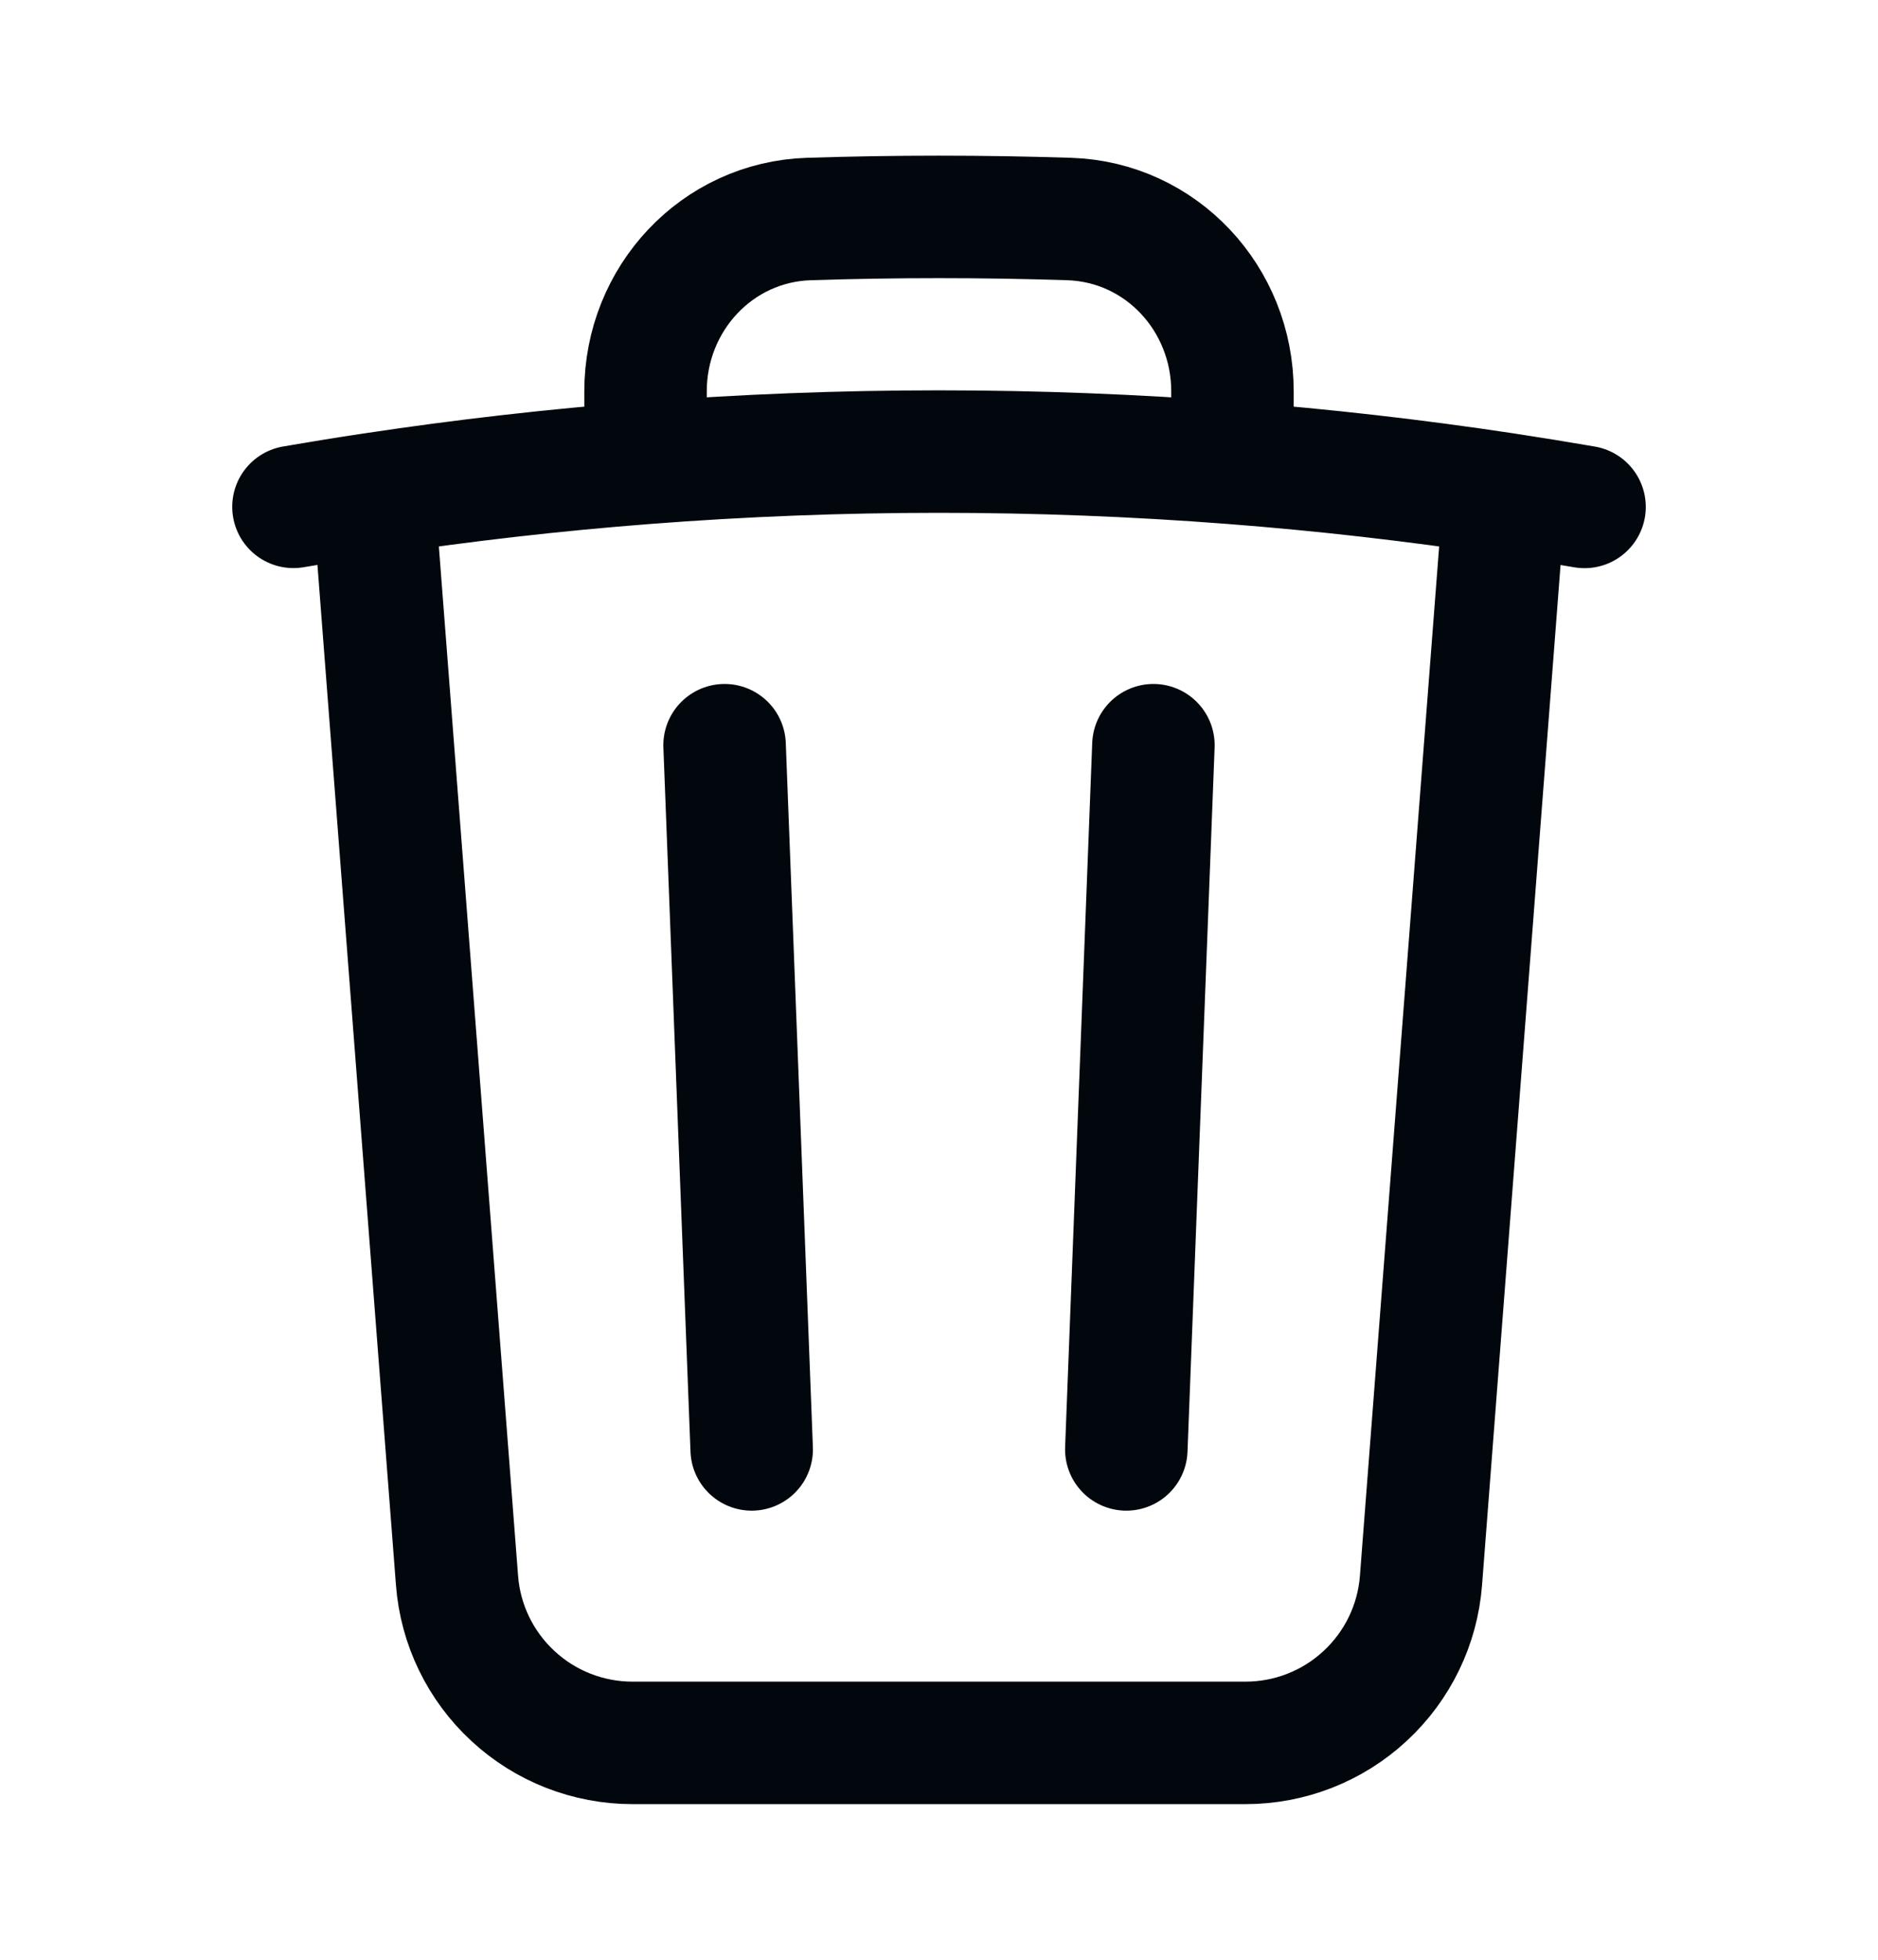 <svg width="23" height="24" viewBox="0 0 23 24" fill="none" xmlns="http://www.w3.org/2000/svg">
<path d="M14.126 9.126L13.794 17.75M9.206 17.75L8.874 9.126M18.427 6.049C18.755 6.099 19.08 6.152 19.406 6.208M18.427 6.049L17.403 19.354C17.362 19.895 17.117 20.401 16.718 20.77C16.319 21.14 15.796 21.344 15.253 21.344H7.747C7.204 21.344 6.681 21.14 6.282 20.77C5.883 20.401 5.638 19.895 5.597 19.354L4.573 6.049M18.427 6.049C17.321 5.882 16.209 5.755 15.094 5.669M4.573 6.049C4.245 6.098 3.92 6.151 3.594 6.207M4.573 6.049C5.679 5.882 6.791 5.755 7.906 5.669M15.094 5.669V4.791C15.094 3.66 14.222 2.717 13.091 2.682C12.03 2.648 10.97 2.648 9.909 2.682C8.778 2.717 7.906 3.661 7.906 4.791V5.669M15.094 5.669C12.701 5.484 10.299 5.484 7.906 5.669" stroke="#01070C" stroke-width="1.5" stroke-linecap="round" stroke-linejoin="round"/>
</svg>
